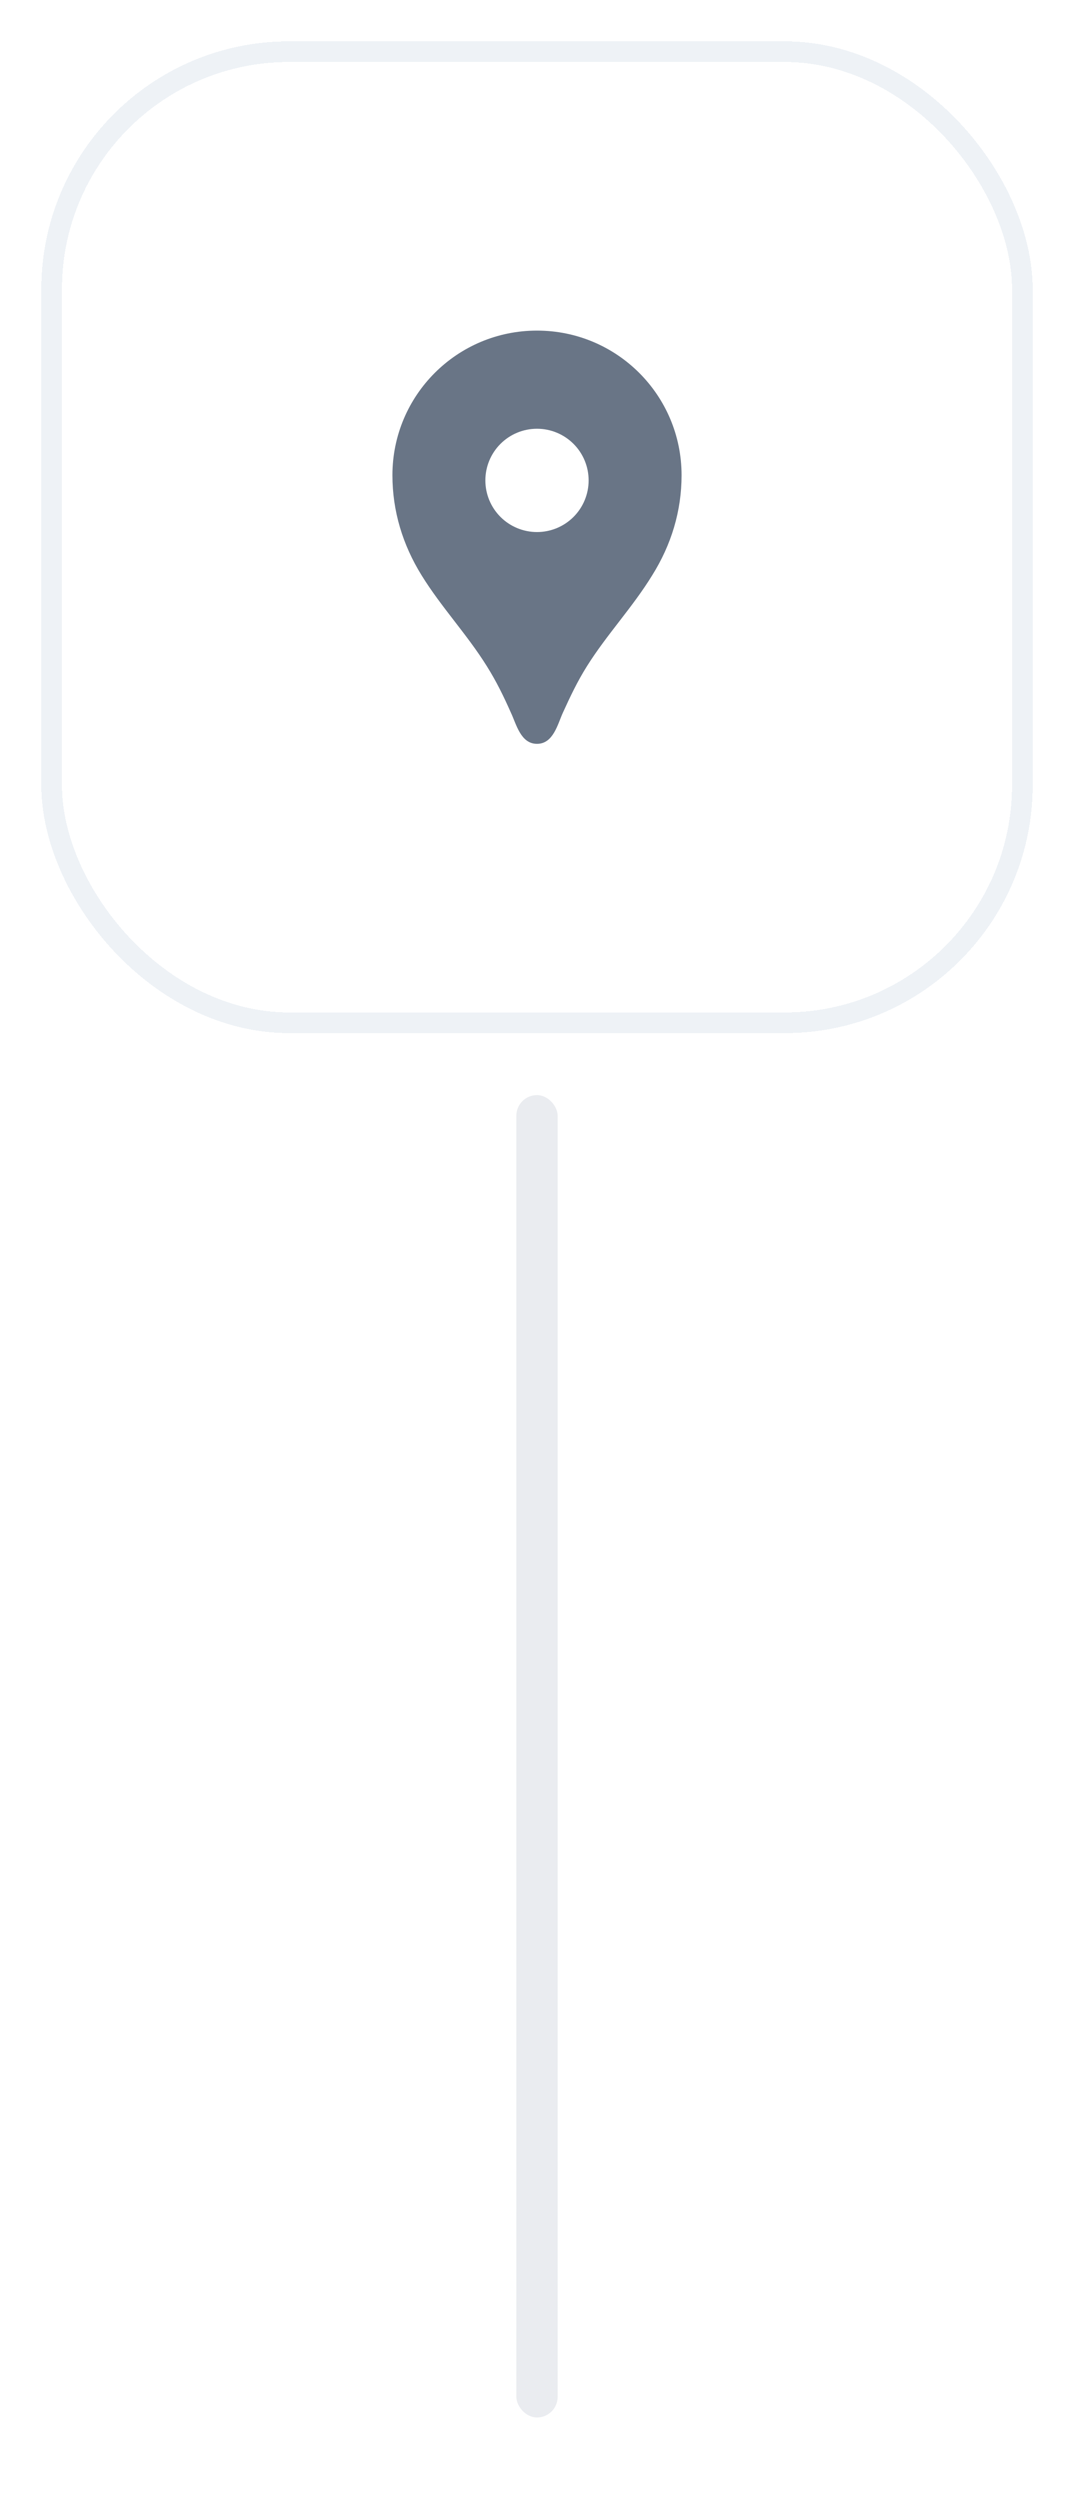 <svg width="52" height="121" viewBox="0 0 52 121" fill="none" xmlns="http://www.w3.org/2000/svg">
<g filter="url(#filter0_d_886_341)">
<rect x="2" y="1" width="48" height="48" rx="12" fill="white" shape-rendering="crispEdges"/>
<rect x="2.5" y="1.5" width="47" height="47" rx="11.5" stroke="#EEF2F6" shape-rendering="crispEdges"/>
<path d="M26 15C22.13 15 19 18.13 19 22C19 23.74 19.5 25.37 20.41 26.84C21.36 28.38 22.61 29.7 23.57 31.24C24.04 31.99 24.38 32.69 24.74 33.5C25 34.05 25.21 35 26 35C26.79 35 27 34.05 27.25 33.5C27.62 32.69 27.95 31.99 28.42 31.24C29.38 29.71 30.63 28.39 31.58 26.84C32.5 25.37 33 23.74 33 22C33 18.13 29.87 15 26 15ZM26 24.75C25.337 24.75 24.701 24.487 24.232 24.018C23.763 23.549 23.5 22.913 23.5 22.25C23.5 21.587 23.763 20.951 24.232 20.482C24.701 20.013 25.337 19.75 26 19.75C26.663 19.75 27.299 20.013 27.768 20.482C28.237 20.951 28.5 21.587 28.5 22.25C28.5 22.913 28.237 23.549 27.768 24.018C27.299 24.487 26.663 24.75 26 24.75Z" fill="#697586"/>
</g>
<rect x="25" y="53" width="2" height="64" rx="1" fill="#EAECF0"/>
<defs>
<filter id="filter0_d_886_341" x="0" y="0" width="52" height="52" filterUnits="userSpaceOnUse" color-interpolation-filters="sRGB">
<feFlood flood-opacity="0" result="BackgroundImageFix"/>
<feColorMatrix in="SourceAlpha" type="matrix" values="0 0 0 0 0 0 0 0 0 0 0 0 0 0 0 0 0 0 127 0" result="hardAlpha"/>
<feOffset dy="1"/>
<feGaussianBlur stdDeviation="1"/>
<feComposite in2="hardAlpha" operator="out"/>
<feColorMatrix type="matrix" values="0 0 0 0 0.063 0 0 0 0 0.094 0 0 0 0 0.157 0 0 0 0.05 0"/>
<feBlend mode="normal" in2="BackgroundImageFix" result="effect1_dropShadow_886_341"/>
<feBlend mode="normal" in="SourceGraphic" in2="effect1_dropShadow_886_341" result="shape"/>
</filter>
</defs>
</svg>
